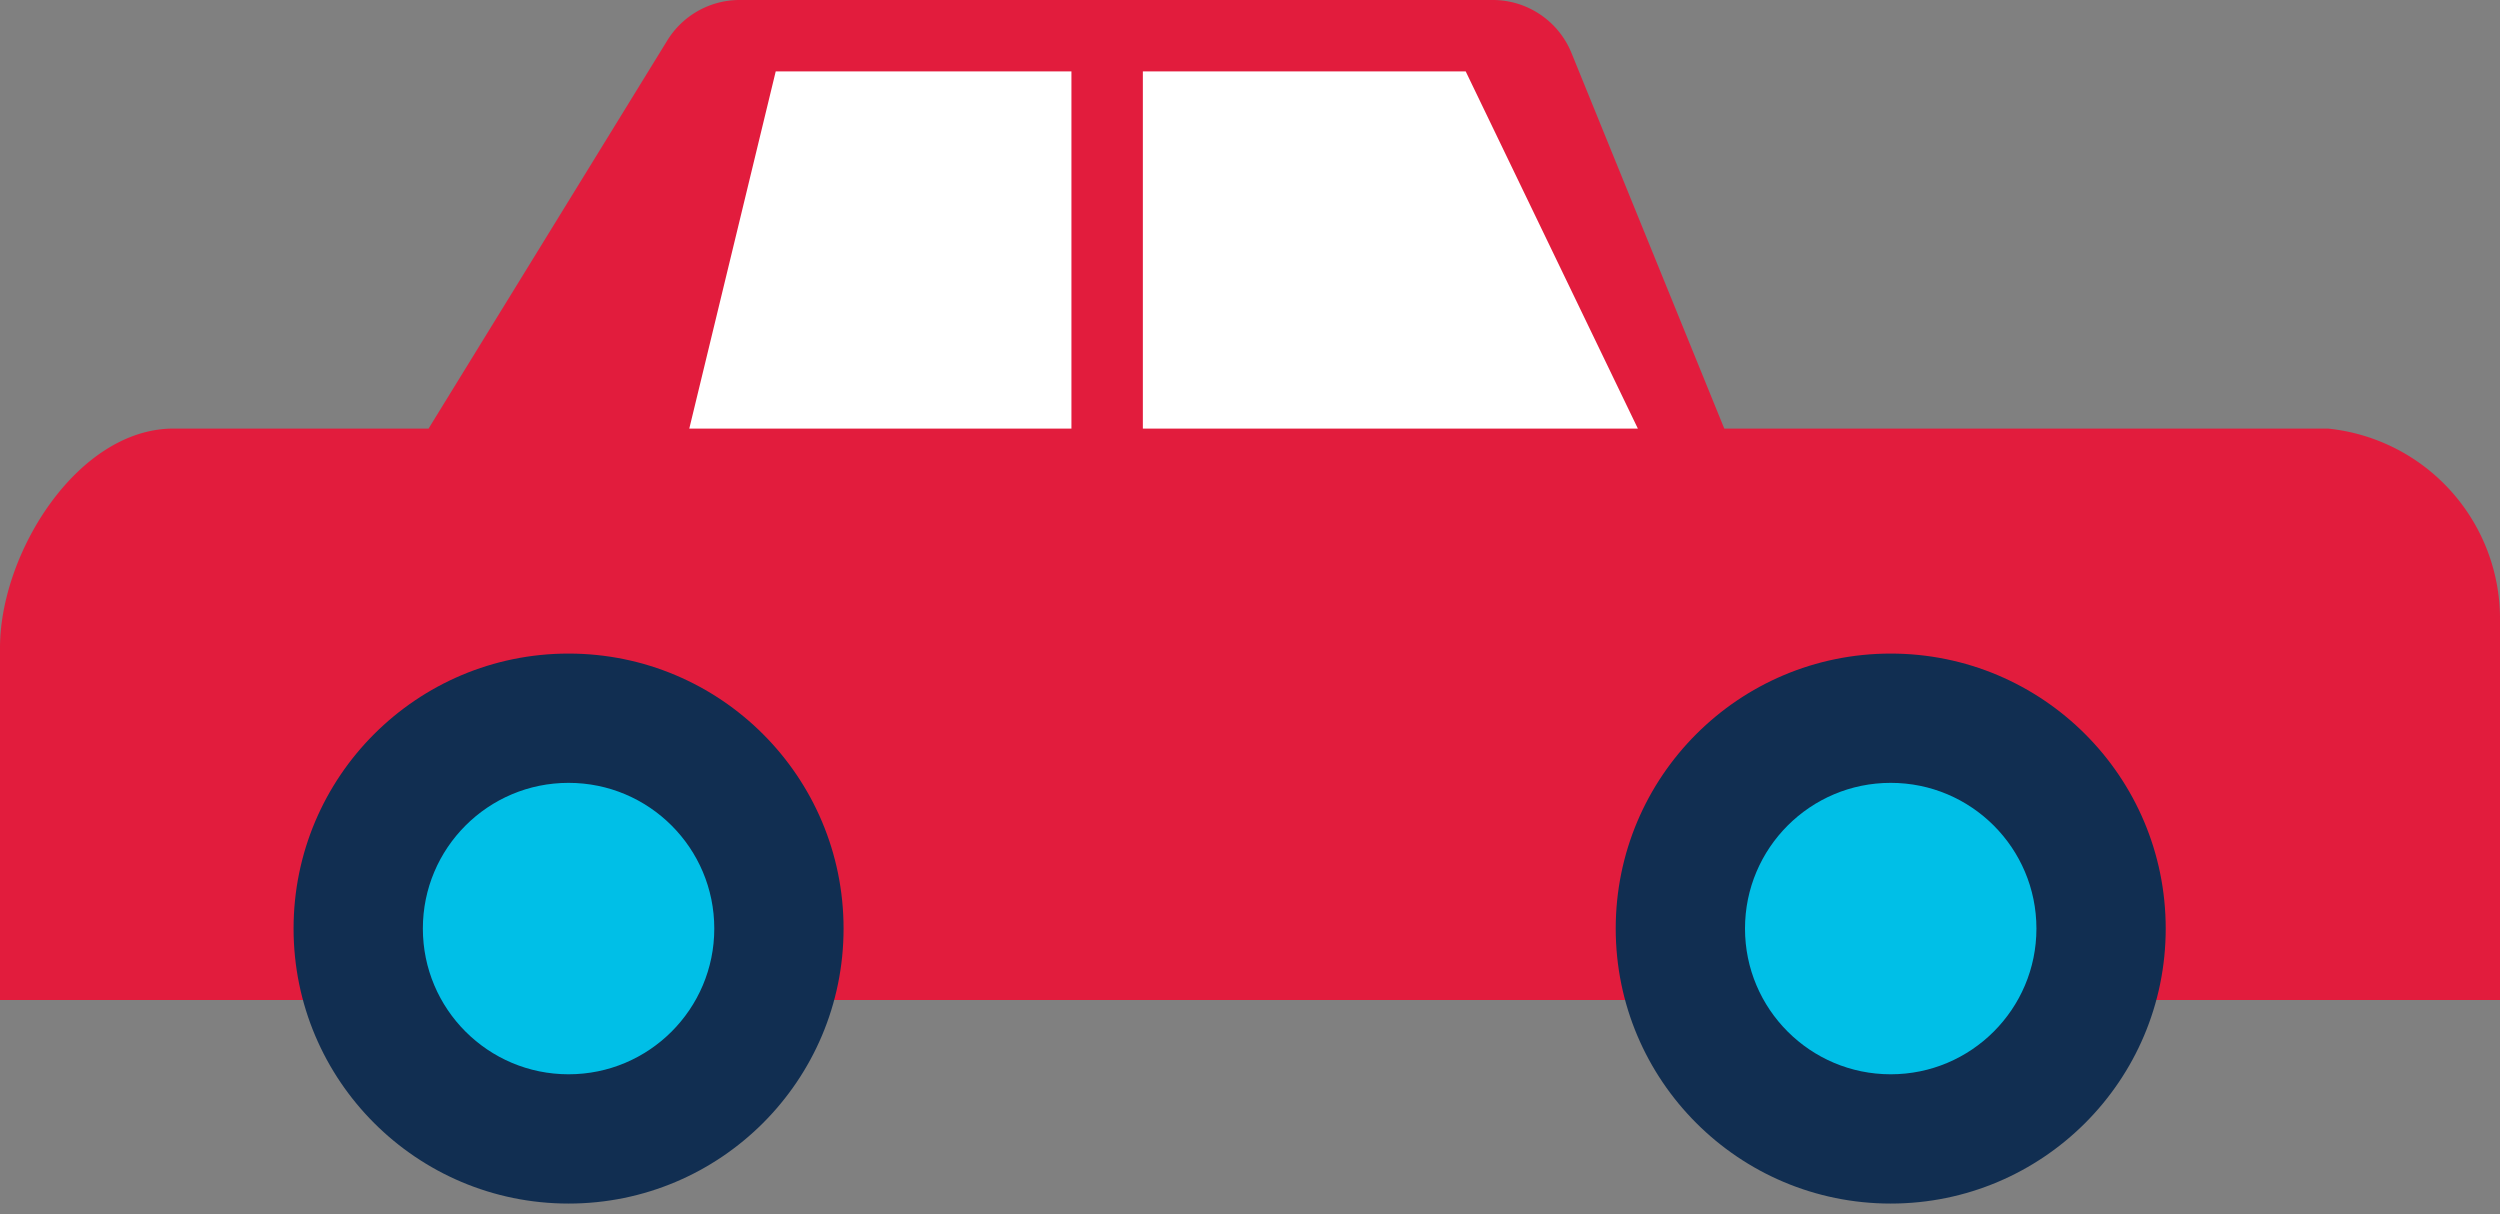 <svg id="Layer_1" data-name="Layer 1" xmlns="http://www.w3.org/2000/svg" viewBox="0 0 35 17"><rect x="0" y="0" width="35" height="17" fill="#808080" stroke="none"/><defs><style>.cls-1{fill:#e21c3d;}.cls-2{fill:#fff;}.cls-3{fill:#112e51;}.cls-4{fill:#00bfe7;}</style></defs><title>Auto</title><path class="cls-1" d="M32.59,6H24.14L22,.74A1.19,1.19,0,0,0,20.91,0H10.34a1.19,1.19,0,0,0-1,.57L6,6H2.43C1.09,6,0,7.74,0,9.07L0,14H35V8.71A2.68,2.68,0,0,0,32.59,6Z"/><polygon class="cls-2" points="15 6 9.65 6 10.86 1 15 1 15 6"/><polygon class="cls-2" points="16 6 16 1 20.52 1 22.93 6 16 6"/><circle class="cls-3" cx="26.47" cy="13" r="3.85"/><circle class="cls-4" cx="26.47" cy="13" r="2.04"/><circle class="cls-3" cx="7.96" cy="13" r="3.85"/><circle class="cls-4" cx="7.96" cy="13" r="2.04"/></svg>